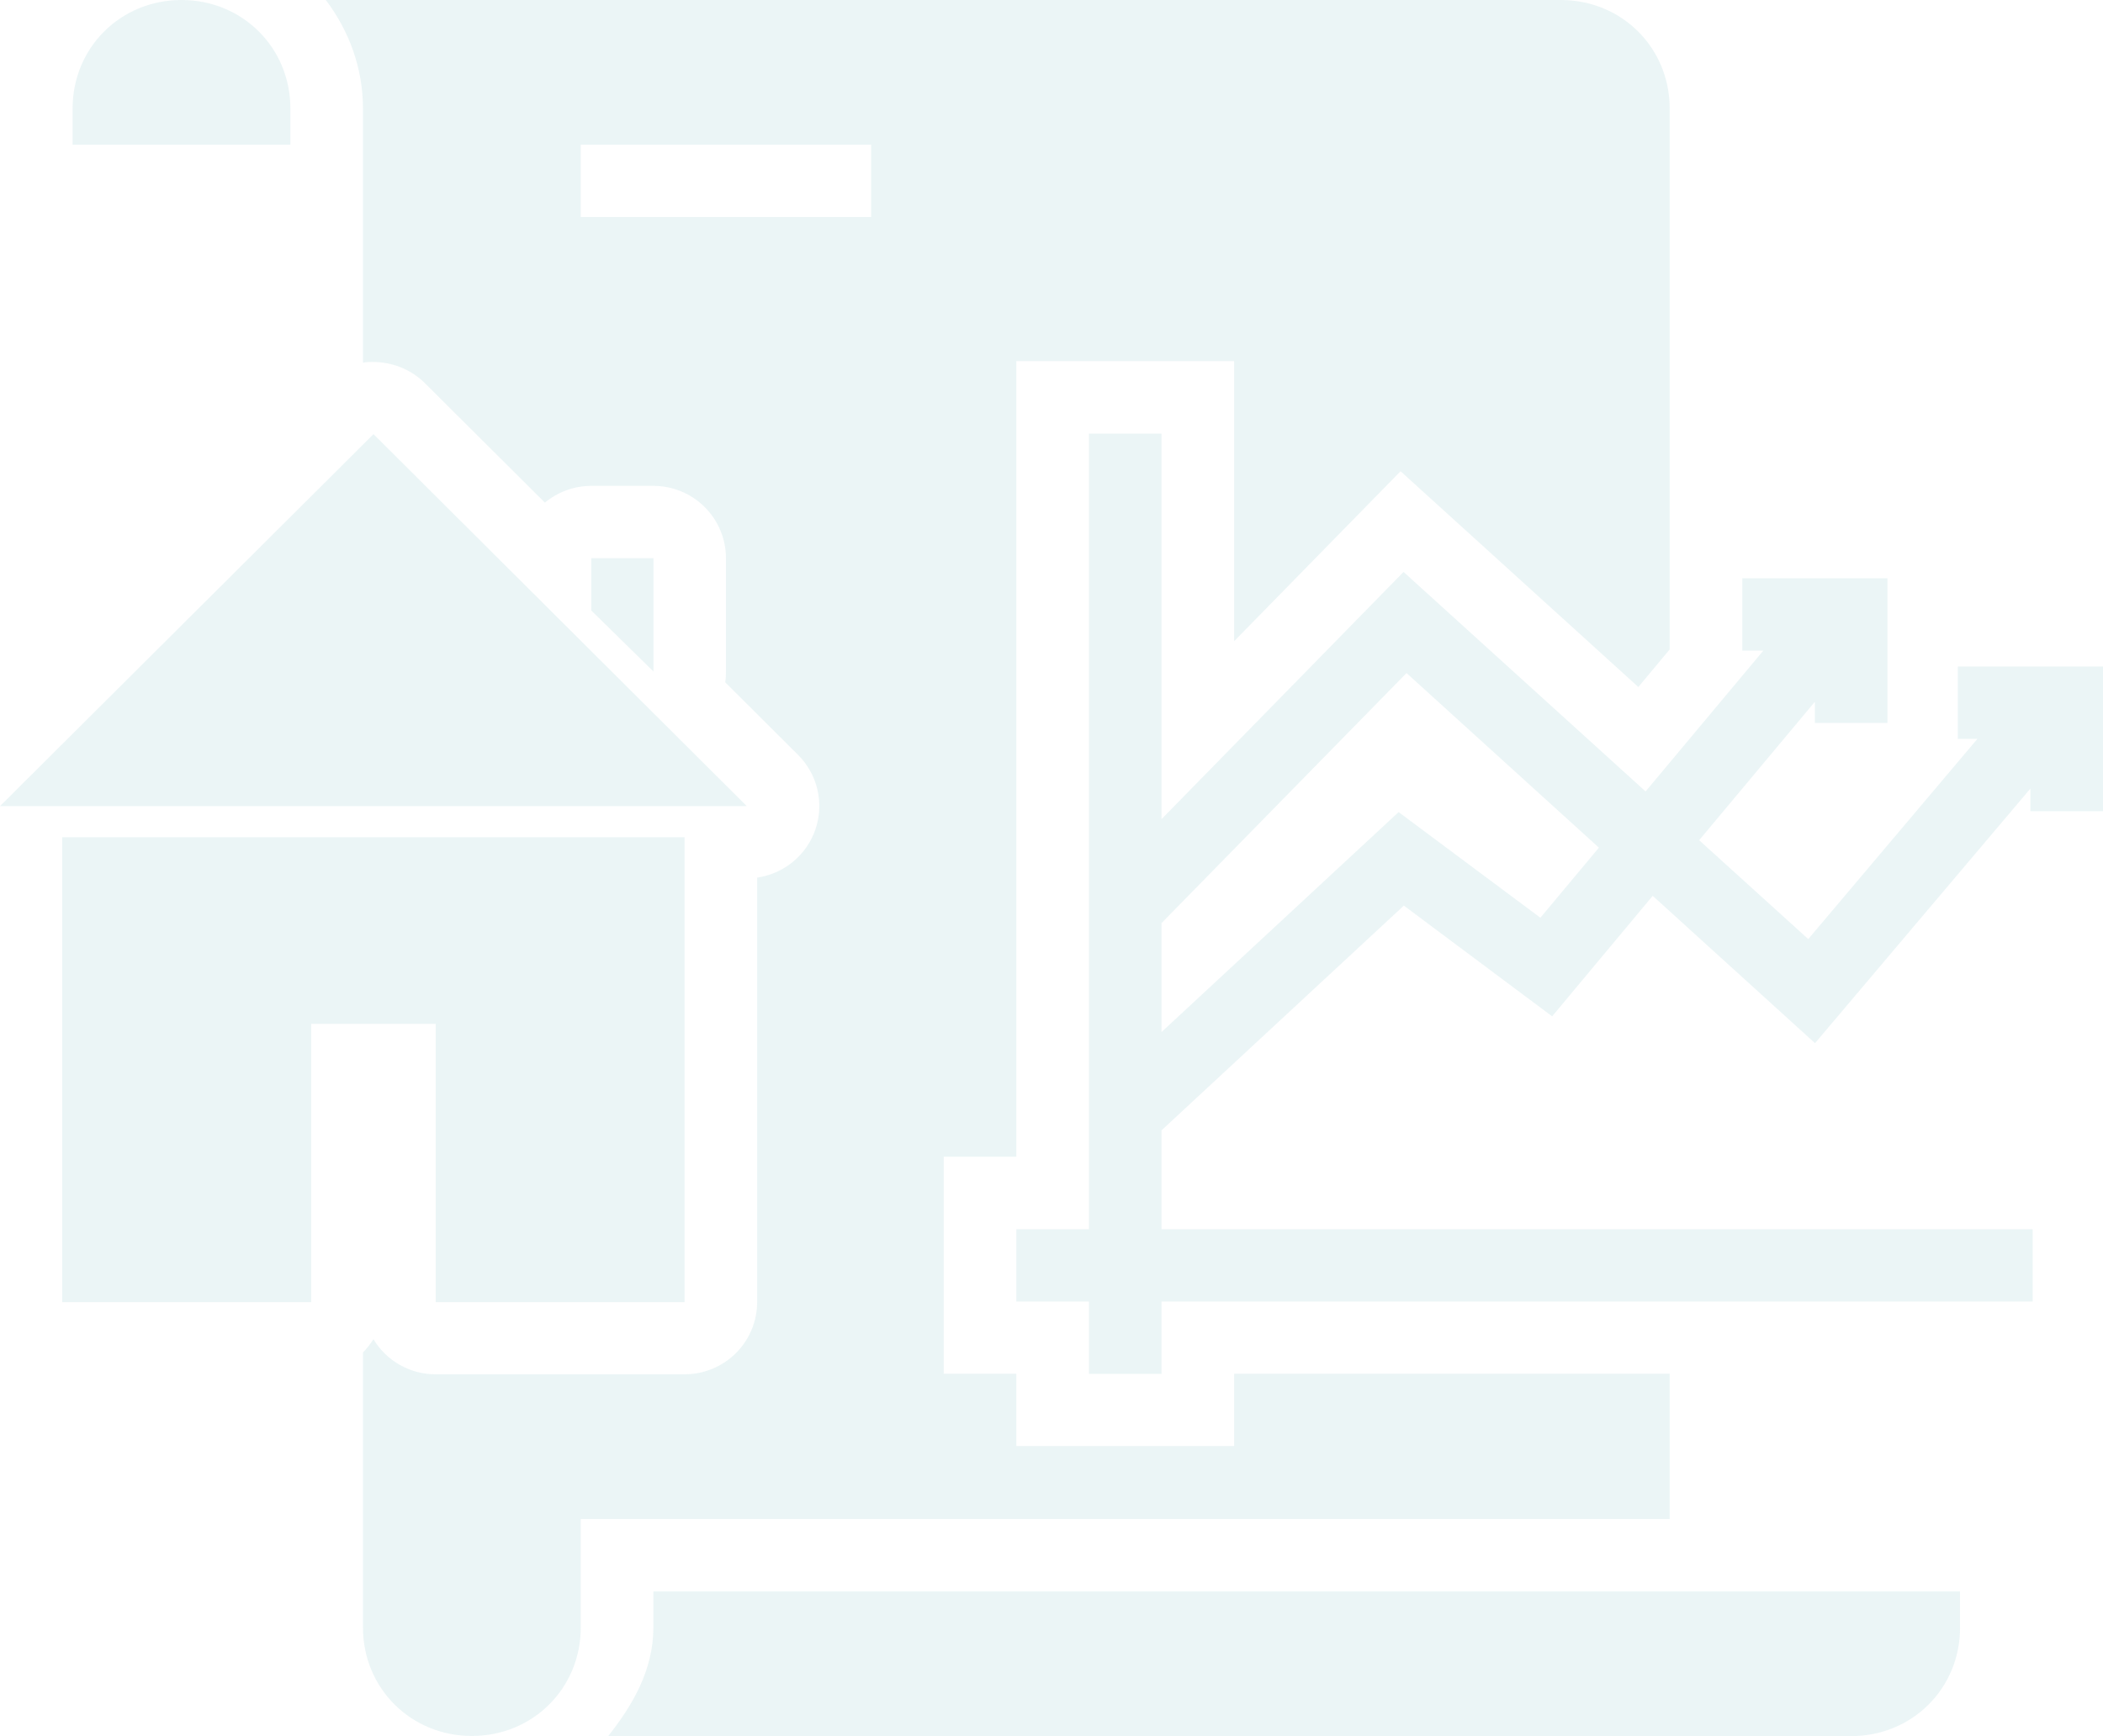 <svg width="304" height="251" viewBox="0 0 304 251" fill="none" xmlns="http://www.w3.org/2000/svg">
<path opacity="0.08" d="M225.62 0H47.097C50.434 4.413 52.47 9.81 52.47 15.708V52.434C52.921 52.329 53.393 52.329 53.834 52.329C56.667 52.329 59.375 53.375 61.39 55.362L78.768 72.668C80.65 71.104 83.022 70.246 85.473 70.243H94.446C97.229 70.243 99.898 71.344 101.866 73.305C103.834 75.267 104.94 77.927 104.94 80.7V97.098C104.94 97.621 104.919 98.143 104.835 98.645L115.371 109.144C116.745 110.517 117.71 112.243 118.157 114.13C118.603 116.018 118.515 117.992 117.901 119.832C117.287 121.671 116.171 123.305 114.68 124.55C113.188 125.794 111.378 126.602 109.452 126.881V188.234C109.452 191.007 108.347 193.668 106.379 195.629C104.411 197.59 101.741 198.691 98.958 198.691H62.964C61.153 198.691 59.374 198.222 57.799 197.332C56.225 196.441 54.909 195.159 53.981 193.609C53.551 194.302 53.045 194.944 52.47 195.523V235.292C52.47 244.076 59.396 250.978 68.211 250.978C77.026 250.978 83.952 244.076 83.952 235.292V219.606H241.361V198.608H178.398V209.066H146.916V198.608H136.422V167.236H146.916V52.204H178.398V92.705L202.46 68.13L236.828 99.325L241.361 93.887V15.686C241.361 6.902 234.435 0 225.62 0ZM26.235 0C17.42 0 10.494 6.902 10.494 15.686V20.915H41.976V15.686C41.976 6.902 35.05 0 26.235 0ZM83.952 20.915H125.928V31.372H83.952V20.915ZM157.41 62.662V177.714H146.916V188.171H157.41V198.629H167.904V188.171H293.831V177.714H167.904V163.419L202.933 130.927L224.372 146.938L238.906 129.515L262.37 150.817L293.506 114.007V117.28H304V96.365H283.012V106.822H285.845L261.394 135.769L245.622 121.473L262.349 101.458V104.522H272.843V83.607H251.855V94.064H254.899L237.877 114.425L202.891 82.687L167.904 118.431V62.692H157.41V62.662ZM53.992 62.766L0 116.548H107.952L53.992 62.766ZM85.473 80.7V88.261L94.467 97.087V80.7H85.473ZM203.321 97.307L231.13 122.551L222.672 132.684L202.177 117.406L167.904 149.207V133.457L203.321 97.307ZM8.993 121.046V188.255H44.988V148.025H62.985V188.255H98.958V121.046H8.993ZM94.446 230.085V235.314C94.446 241.421 91.455 246.545 87.908 251H267.596C276.411 251 283.337 244.098 283.337 235.314V230.085H94.446Z" fill="#008889"/>
</svg>
